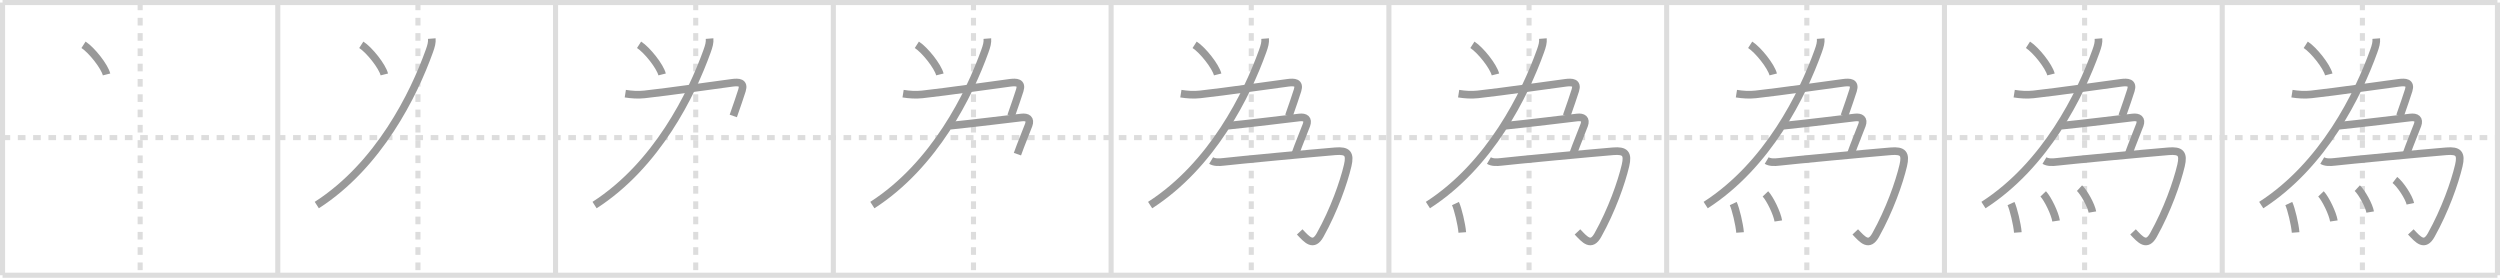 <svg width="981px" height="109px" viewBox="0 0 981 109" xmlns="http://www.w3.org/2000/svg" xmlns:xlink="http://www.w3.org/1999/xlink" xml:space="preserve" version="1.1" baseProfile="full">
<line x1="1" y1="1" x2="980" y2="1" style="stroke:#ddd;stroke-width:2"></line>
<line x1="1" y1="1" x2="1" y2="108" style="stroke:#ddd;stroke-width:2"></line>
<line x1="1" y1="108" x2="980" y2="108" style="stroke:#ddd;stroke-width:2"></line>
<line x1="980" y1="1" x2="980" y2="108" style="stroke:#ddd;stroke-width:2"></line>
<line x1="109" y1="1" x2="109" y2="108" style="stroke:#ddd;stroke-width:2"></line>
<line x1="218" y1="1" x2="218" y2="108" style="stroke:#ddd;stroke-width:2"></line>
<line x1="327" y1="1" x2="327" y2="108" style="stroke:#ddd;stroke-width:2"></line>
<line x1="436" y1="1" x2="436" y2="108" style="stroke:#ddd;stroke-width:2"></line>
<line x1="545" y1="1" x2="545" y2="108" style="stroke:#ddd;stroke-width:2"></line>
<line x1="654" y1="1" x2="654" y2="108" style="stroke:#ddd;stroke-width:2"></line>
<line x1="763" y1="1" x2="763" y2="108" style="stroke:#ddd;stroke-width:2"></line>
<line x1="872" y1="1" x2="872" y2="108" style="stroke:#ddd;stroke-width:2"></line>
<line x1="1" y1="54" x2="980" y2="54" style="stroke:#ddd;stroke-width:2;stroke-dasharray:3 3"></line>
<line x1="55" y1="1" x2="55" y2="108" style="stroke:#ddd;stroke-width:2;stroke-dasharray:3 3"></line>
<line x1="164" y1="1" x2="164" y2="108" style="stroke:#ddd;stroke-width:2;stroke-dasharray:3 3"></line>
<line x1="273" y1="1" x2="273" y2="108" style="stroke:#ddd;stroke-width:2;stroke-dasharray:3 3"></line>
<line x1="382" y1="1" x2="382" y2="108" style="stroke:#ddd;stroke-width:2;stroke-dasharray:3 3"></line>
<line x1="491" y1="1" x2="491" y2="108" style="stroke:#ddd;stroke-width:2;stroke-dasharray:3 3"></line>
<line x1="600" y1="1" x2="600" y2="108" style="stroke:#ddd;stroke-width:2;stroke-dasharray:3 3"></line>
<line x1="709" y1="1" x2="709" y2="108" style="stroke:#ddd;stroke-width:2;stroke-dasharray:3 3"></line>
<line x1="818" y1="1" x2="818" y2="108" style="stroke:#ddd;stroke-width:2;stroke-dasharray:3 3"></line>
<line x1="927" y1="1" x2="927" y2="108" style="stroke:#ddd;stroke-width:2;stroke-dasharray:3 3"></line>
<path d="M32.77,17.58c3.19,2.05,8.24,8.44,9.04,11.63" style="fill:none;stroke:#999;stroke-width:3"></path>

<path d="M141.77,17.58c3.19,2.05,8.24,8.44,9.04,11.63" style="fill:none;stroke:#999;stroke-width:3"></path>
<path d="M169.44,15.14c0.12,1.56-0.22,2.85-1,5C162.38,37,148.75,64.75,124.31,80.47" style="fill:none;stroke:#999;stroke-width:3"></path>

<path d="M250.77,17.58c3.19,2.05,8.24,8.44,9.04,11.63" style="fill:none;stroke:#999;stroke-width:3"></path>
<path d="M278.44,15.14c0.12,1.56-0.22,2.85-1,5C271.38,37,257.75,64.75,233.31,80.47" style="fill:none;stroke:#999;stroke-width:3"></path>
<path d="M245.37,36.75c2.46,0.39,5,0.57,7.53,0.29c9.95-1.08,28.26-3.76,34.47-4.55c2.47-0.31,4.79-0.23,3.79,2.95c-0.65,2.07-2.06,6.21-3.42,10.06" style="fill:none;stroke:#999;stroke-width:3"></path>

<path d="M359.77,17.58c3.19,2.05,8.24,8.44,9.04,11.63" style="fill:none;stroke:#999;stroke-width:3"></path>
<path d="M387.44,15.14c0.12,1.56-0.22,2.85-1,5C380.38,37,366.75,64.75,342.31,80.47" style="fill:none;stroke:#999;stroke-width:3"></path>
<path d="M354.37,36.75c2.46,0.39,5,0.57,7.53,0.29c9.95-1.08,28.26-3.76,34.47-4.55c2.47-0.31,4.79-0.23,3.79,2.95c-0.65,2.07-2.06,6.21-3.42,10.06" style="fill:none;stroke:#999;stroke-width:3"></path>
<path d="M372.77,49.34c9.08-0.91,23.91-2.76,28.12-3.24c2.28-0.26,3.61,0.6,2.76,2.95c-0.86,2.36-2.99,7.41-4.41,11.44" style="fill:none;stroke:#999;stroke-width:3"></path>

<path d="M468.77,17.58c3.19,2.05,8.24,8.44,9.04,11.63" style="fill:none;stroke:#999;stroke-width:3"></path>
<path d="M496.44,15.14c0.12,1.56-0.22,2.85-1,5C489.38,37,475.75,64.75,451.31,80.47" style="fill:none;stroke:#999;stroke-width:3"></path>
<path d="M463.37,36.75c2.46,0.39,5,0.57,7.53,0.29c9.95-1.08,28.26-3.76,34.47-4.55c2.47-0.31,4.79-0.23,3.79,2.95c-0.65,2.07-2.06,6.21-3.42,10.06" style="fill:none;stroke:#999;stroke-width:3"></path>
<path d="M481.77,49.34c9.08-0.91,23.91-2.76,28.12-3.24c2.28-0.26,3.61,0.6,2.76,2.95c-0.86,2.36-2.99,7.41-4.41,11.44" style="fill:none;stroke:#999;stroke-width:3"></path>
<path d="M475.25,63c1.25,0.75,2.95,0.75,5,0.5C484.38,63,515.82,60.02,524.0,59.36c4.75-0.39,5.92,0.95,4.84,5.57C527.25,71.69,523.45,82.49,518.0,92.25c-2.64,4.72-5.05,1.88-8-1.25" style="fill:none;stroke:#999;stroke-width:3"></path>

<path d="M577.77,17.58c3.19,2.05,8.24,8.44,9.04,11.63" style="fill:none;stroke:#999;stroke-width:3"></path>
<path d="M605.44,15.14c0.12,1.56-0.22,2.85-1,5C598.38,37,584.75,64.75,560.31,80.47" style="fill:none;stroke:#999;stroke-width:3"></path>
<path d="M572.37,36.75c2.46,0.39,5,0.57,7.53,0.29c9.95-1.08,28.26-3.76,34.47-4.55c2.47-0.31,4.79-0.23,3.79,2.95c-0.65,2.07-2.06,6.21-3.42,10.06" style="fill:none;stroke:#999;stroke-width:3"></path>
<path d="M590.77,49.34c9.08-0.91,23.91-2.76,28.12-3.24c2.28-0.26,3.61,0.6,2.76,2.95c-0.86,2.36-2.99,7.41-4.41,11.44" style="fill:none;stroke:#999;stroke-width:3"></path>
<path d="M584.25,63c1.25,0.75,2.95,0.75,5,0.5C593.38,63,624.82,60.02,633.0,59.36c4.75-0.39,5.92,0.95,4.84,5.57C636.25,71.69,632.45,82.49,627.0,92.25c-2.64,4.72-5.05,1.88-8-1.25" style="fill:none;stroke:#999;stroke-width:3"></path>
<path d="M571.12,79.88c0.95,2,2.45,8.23,2.68,11.34" style="fill:none;stroke:#999;stroke-width:3"></path>

<path d="M686.77,17.58c3.19,2.05,8.24,8.44,9.04,11.63" style="fill:none;stroke:#999;stroke-width:3"></path>
<path d="M714.44,15.14c0.12,1.56-0.22,2.85-1,5C707.38,37,693.75,64.75,669.31,80.47" style="fill:none;stroke:#999;stroke-width:3"></path>
<path d="M681.37,36.75c2.46,0.39,5,0.57,7.53,0.29c9.95-1.08,28.26-3.76,34.47-4.55c2.47-0.31,4.79-0.23,3.79,2.95c-0.65,2.07-2.06,6.21-3.42,10.06" style="fill:none;stroke:#999;stroke-width:3"></path>
<path d="M699.77,49.34c9.08-0.91,23.91-2.76,28.12-3.24c2.28-0.26,3.61,0.6,2.76,2.95c-0.86,2.36-2.99,7.41-4.41,11.44" style="fill:none;stroke:#999;stroke-width:3"></path>
<path d="M693.25,63c1.25,0.75,2.95,0.75,5,0.5C702.38,63,733.82,60.02,742.0,59.36c4.75-0.39,5.92,0.95,4.84,5.57C745.25,71.69,741.45,82.49,736.0,92.25c-2.64,4.72-5.05,1.88-8-1.25" style="fill:none;stroke:#999;stroke-width:3"></path>
<path d="M680.12,79.88c0.95,2,2.45,8.23,2.68,11.34" style="fill:none;stroke:#999;stroke-width:3"></path>
<path d="M692.75,76.08c1.79,1.88,4.62,7.71,5.06,10.63" style="fill:none;stroke:#999;stroke-width:3"></path>

<path d="M795.77,17.58c3.19,2.05,8.24,8.44,9.04,11.63" style="fill:none;stroke:#999;stroke-width:3"></path>
<path d="M823.44,15.14c0.12,1.56-0.22,2.85-1,5C816.38,37,802.75,64.75,778.31,80.47" style="fill:none;stroke:#999;stroke-width:3"></path>
<path d="M790.37,36.75c2.46,0.39,5,0.57,7.53,0.29c9.95-1.08,28.26-3.76,34.47-4.55c2.47-0.31,4.79-0.23,3.79,2.95c-0.65,2.07-2.06,6.21-3.42,10.06" style="fill:none;stroke:#999;stroke-width:3"></path>
<path d="M808.77,49.34c9.08-0.91,23.91-2.76,28.12-3.24c2.28-0.26,3.61,0.6,2.76,2.95c-0.86,2.36-2.99,7.41-4.41,11.44" style="fill:none;stroke:#999;stroke-width:3"></path>
<path d="M802.25,63c1.25,0.75,2.95,0.75,5,0.5C811.38,63,842.82,60.02,851.0,59.36c4.75-0.39,5.92,0.95,4.84,5.57C854.25,71.69,850.45,82.49,845.0,92.25c-2.64,4.72-5.05,1.88-8-1.25" style="fill:none;stroke:#999;stroke-width:3"></path>
<path d="M789.12,79.88c0.95,2,2.45,8.23,2.68,11.34" style="fill:none;stroke:#999;stroke-width:3"></path>
<path d="M801.75,76.08c1.79,1.88,4.62,7.71,5.06,10.63" style="fill:none;stroke:#999;stroke-width:3"></path>
<path d="M816.0,73.83c1.79,1.66,4.62,6.81,5.06,9.38" style="fill:none;stroke:#999;stroke-width:3"></path>

<path d="M904.77,17.58c3.19,2.05,8.24,8.44,9.04,11.63" style="fill:none;stroke:#999;stroke-width:3"></path>
<path d="M932.44,15.14c0.12,1.56-0.22,2.85-1,5C925.38,37,911.75,64.75,887.31,80.47" style="fill:none;stroke:#999;stroke-width:3"></path>
<path d="M899.37,36.75c2.46,0.39,5,0.57,7.53,0.29c9.95-1.08,28.26-3.76,34.47-4.55c2.47-0.31,4.79-0.23,3.79,2.95c-0.65,2.07-2.06,6.21-3.42,10.06" style="fill:none;stroke:#999;stroke-width:3"></path>
<path d="M917.77,49.34c9.08-0.91,23.91-2.76,28.12-3.24c2.28-0.26,3.61,0.6,2.76,2.95c-0.86,2.36-2.99,7.41-4.41,11.44" style="fill:none;stroke:#999;stroke-width:3"></path>
<path d="M911.25,63c1.25,0.75,2.95,0.75,5,0.5C920.38,63,951.82,60.02,960.0,59.36c4.75-0.39,5.92,0.95,4.84,5.57C963.25,71.69,959.45,82.49,954.0,92.25c-2.64,4.72-5.05,1.88-8-1.25" style="fill:none;stroke:#999;stroke-width:3"></path>
<path d="M898.12,79.88c0.95,2,2.45,8.23,2.68,11.34" style="fill:none;stroke:#999;stroke-width:3"></path>
<path d="M910.75,76.08c1.79,1.88,4.62,7.71,5.06,10.63" style="fill:none;stroke:#999;stroke-width:3"></path>
<path d="M925.0,73.83c1.79,1.66,4.62,6.81,5.06,9.38" style="fill:none;stroke:#999;stroke-width:3"></path>
<path d="M939.75,70.62c2.14,1.65,5.53,6.78,6.07,9.34" style="fill:none;stroke:#999;stroke-width:3"></path>

</svg>